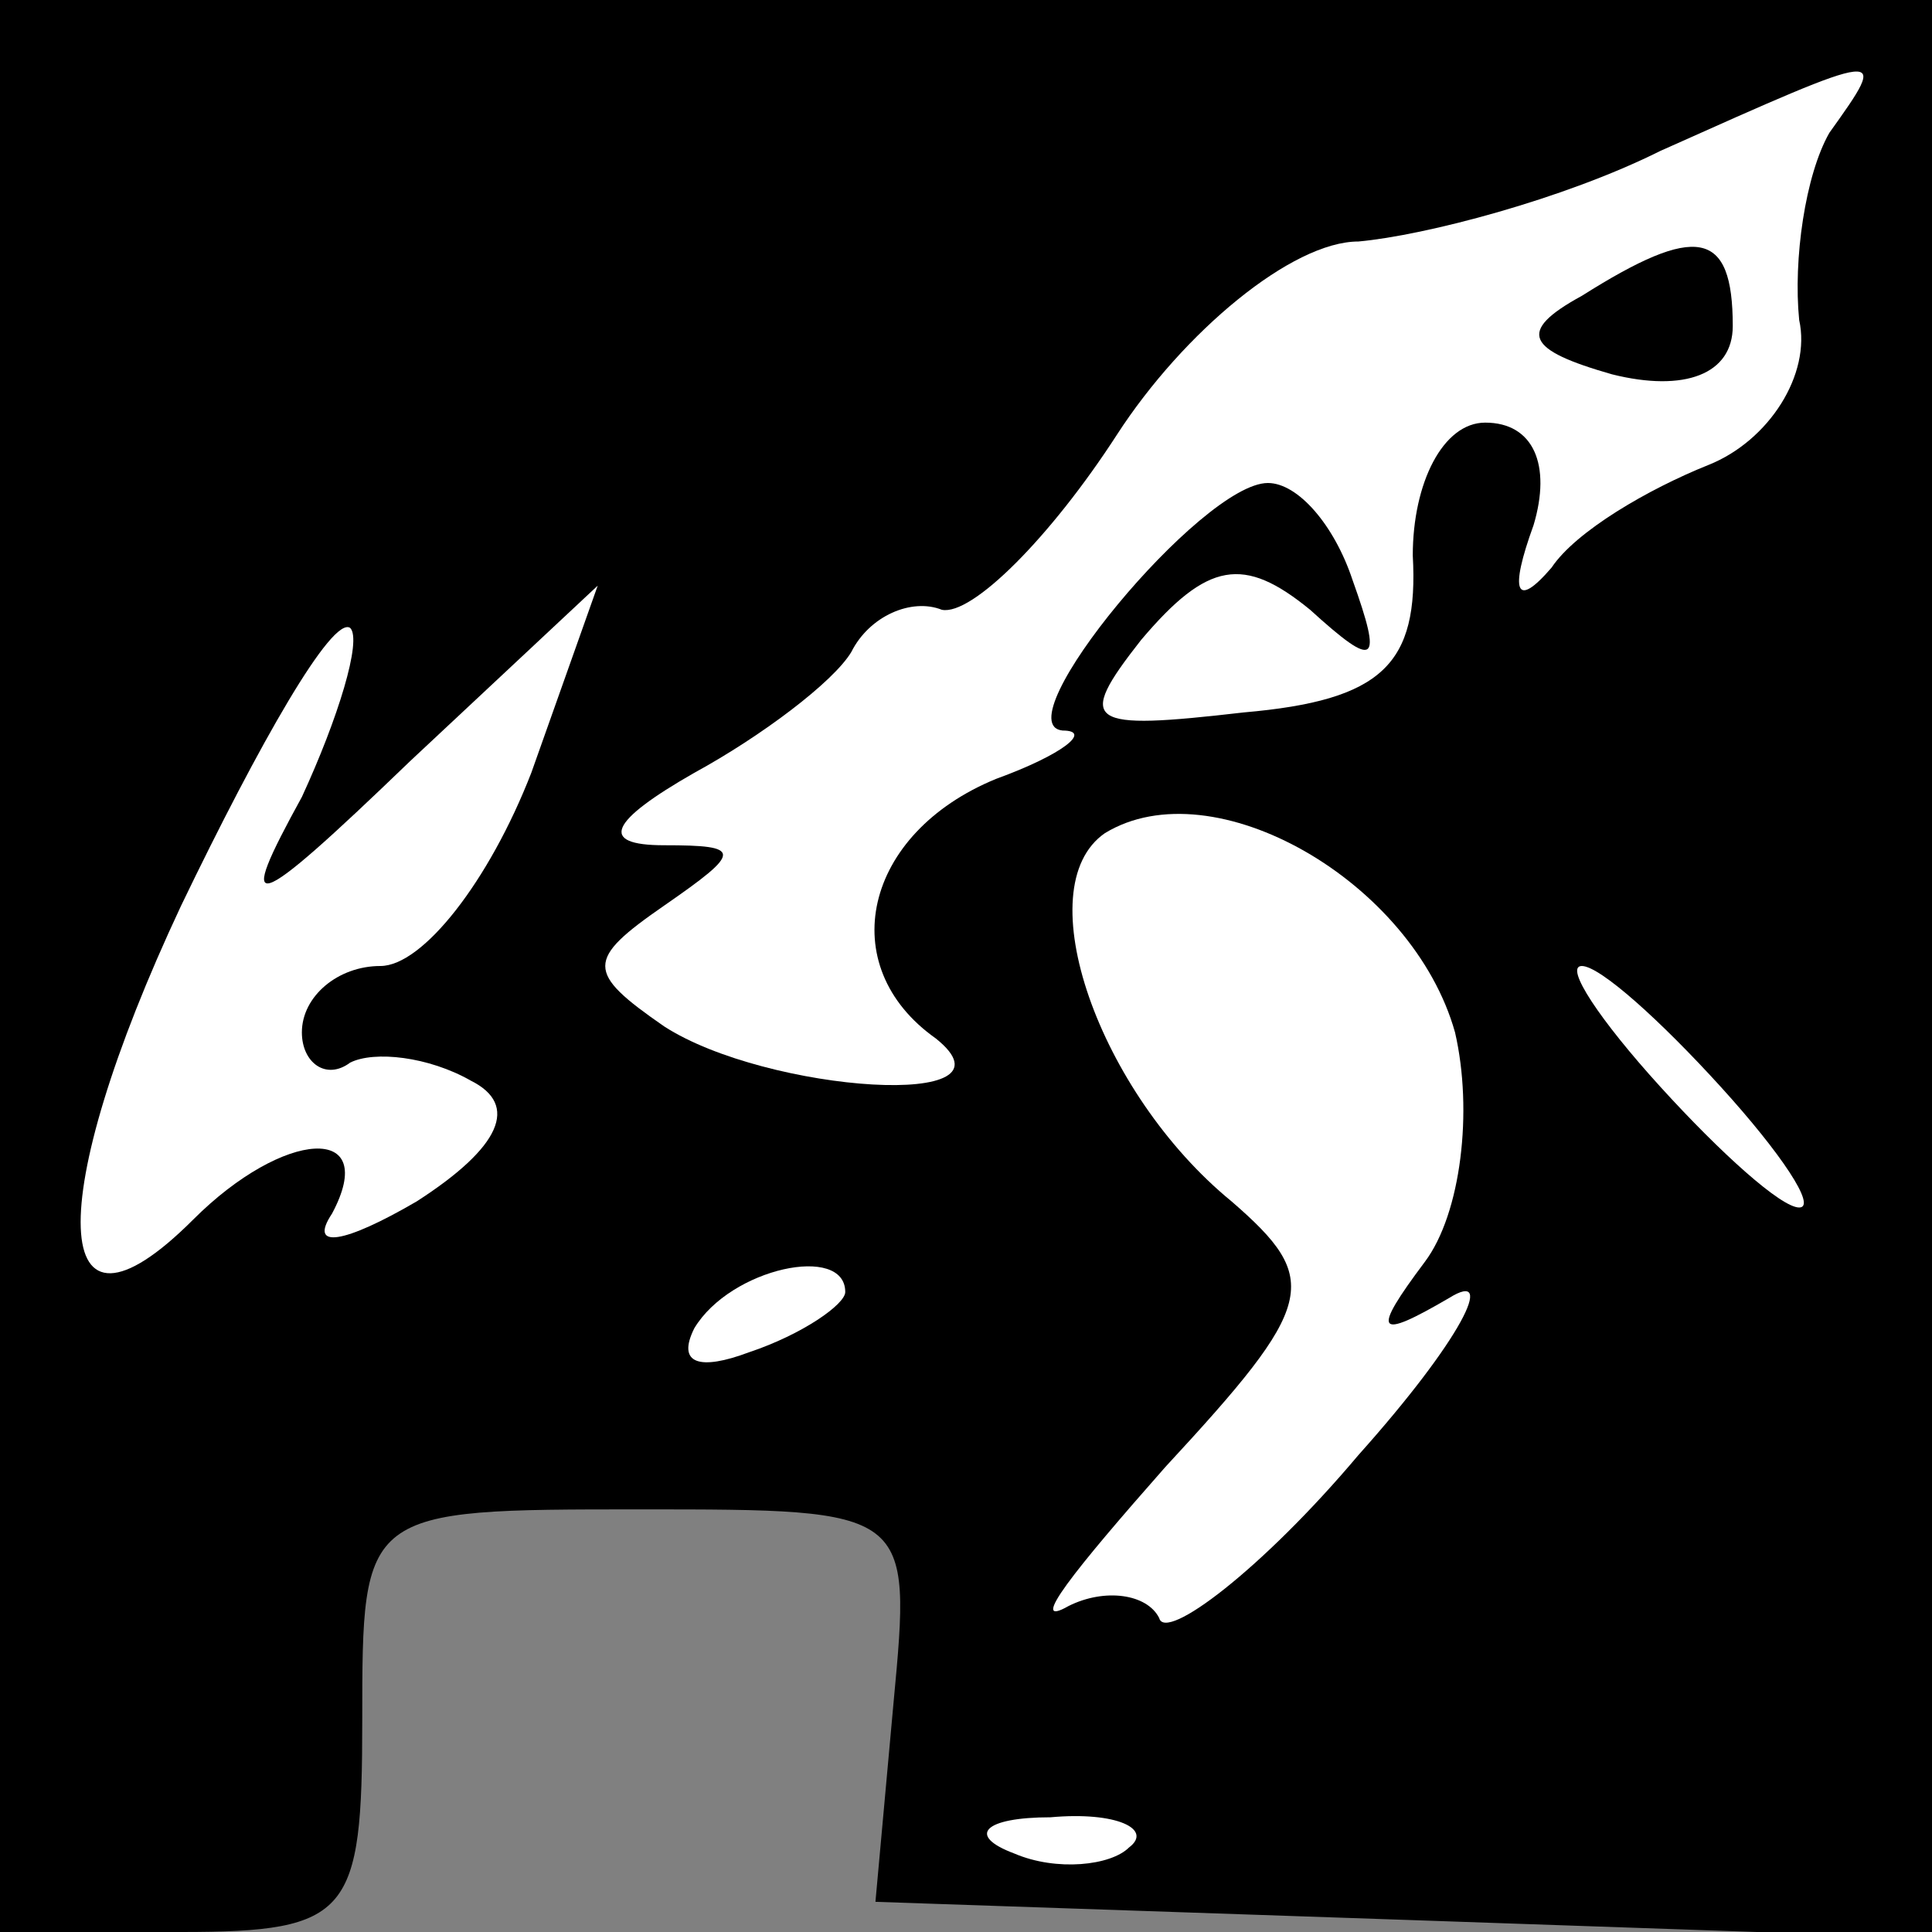 <?xml version="1.0" standalone="no"?>
<!DOCTYPE svg PUBLIC "-//W3C//DTD SVG 20010904//EN"
 "http://www.w3.org/TR/2001/REC-SVG-20010904/DTD/svg10.dtd">
<svg version="1.0" xmlns="http://www.w3.org/2000/svg"
 width="32pt" height="32pt" viewBox="0 0 32 32"
 preserveAspectRatio="xMidYMid meet">
<rect x="0" y="0" width="32" height="32" fill="#808080" stroke="none"/>
<g transform="translate(0,32) scale(0.1,-0.1)"
fill="#000000" stroke="none">
<path fill="#000000" stroke="none" d="M0 160 l0 -160 30 0 c28 0 30 3 30 35
0 35 0 35 46 35 45 0 45 0 42 -32 l-3 -33 88 -3 87 -3 0 161 0 160 -160 0
-160 0 0 -160z"/>
<path fill="#ffffff" stroke="none" d="M303 298 c-4 -7 -6 -21 -5 -31 2 -9 -5
-20 -15 -24 -10 -4 -22 -11 -26 -17 -6 -7 -7 -4 -3 7 3 10 0 17 -8 17 -7 0
-12 -10 -12 -22 1 -18 -5 -24 -28 -26 -26 -3 -28 -2 -17 12 11 13 17 14 28 5
11 -10 12 -9 7 5 -3 9 -9 16 -14 16 -11 0 -44 -40 -34 -41 5 0 0 -4 -11 -8
-22 -9 -27 -31 -10 -43 15 -12 -28 -9 -45 2 -13 9 -13 11 0 20 13 9 13 10 0
10 -11 0 -9 4 5 12 11 6 23 15 26 20 3 6 10 9 15 7 5 -1 18 12 29 29 11 17 29
32 40 32 11 1 34 7 50 15 38 17 38 17 28 3z"/>
<path fill="#ffffff" stroke="none" d="M50 188 c-11 -20 -9 -20 18 6 l31 29
-11 -31 c-7 -18 -18 -32 -25 -32 -7 0 -13 -5 -13 -11 0 -5 4 -8 8 -5 4 2 13 1
20 -3 8 -4 5 -11 -9 -20 -12 -7 -18 -8 -14 -2 8 15 -8 14 -23 -1 -24 -24 -25
3 -2 52 13 27 25 48 28 46 2 -2 -2 -15 -8 -28z"/>
<path fill="#ffffff" stroke="none" d="M241 149 c3 -13 1 -30 -5 -38 -9 -12
-8 -13 4 -6 8 5 2 -7 -15 -26 -16 -19 -32 -31 -33 -27 -2 4 -9 5 -15 2 -7 -4
1 6 16 23 25 27 26 31 11 44 -22 18 -34 52 -21 61 18 11 51 -8 58 -33z"/>
<path fill="#ffffff" stroke="none" d="M285 140 c10 -11 16 -20 13 -20 -3 0
-13 9 -23 20 -10 11 -16 20 -13 20 3 0 13 -9 23 -20z"/>
<path fill="#ffffff" stroke="none" d="M140 106 c0 -2 -7 -7 -16 -10 -8 -3
-12 -2 -9 4 6 10 25 14 25 6z"/>
<path fill="#ffffff" stroke="none" d="M187 14 c-3 -3 -12 -4 -19 -1 -8 3 -5
6 6 6 11 1 17 -2 13 -5z"/>
<path fill="#000000" stroke="none" d="M262 271 c-11 -6 -9 -9 5 -13 12 -3 20
0 20 8 0 16 -6 17 -25 5z"/>
</g>
</svg>

